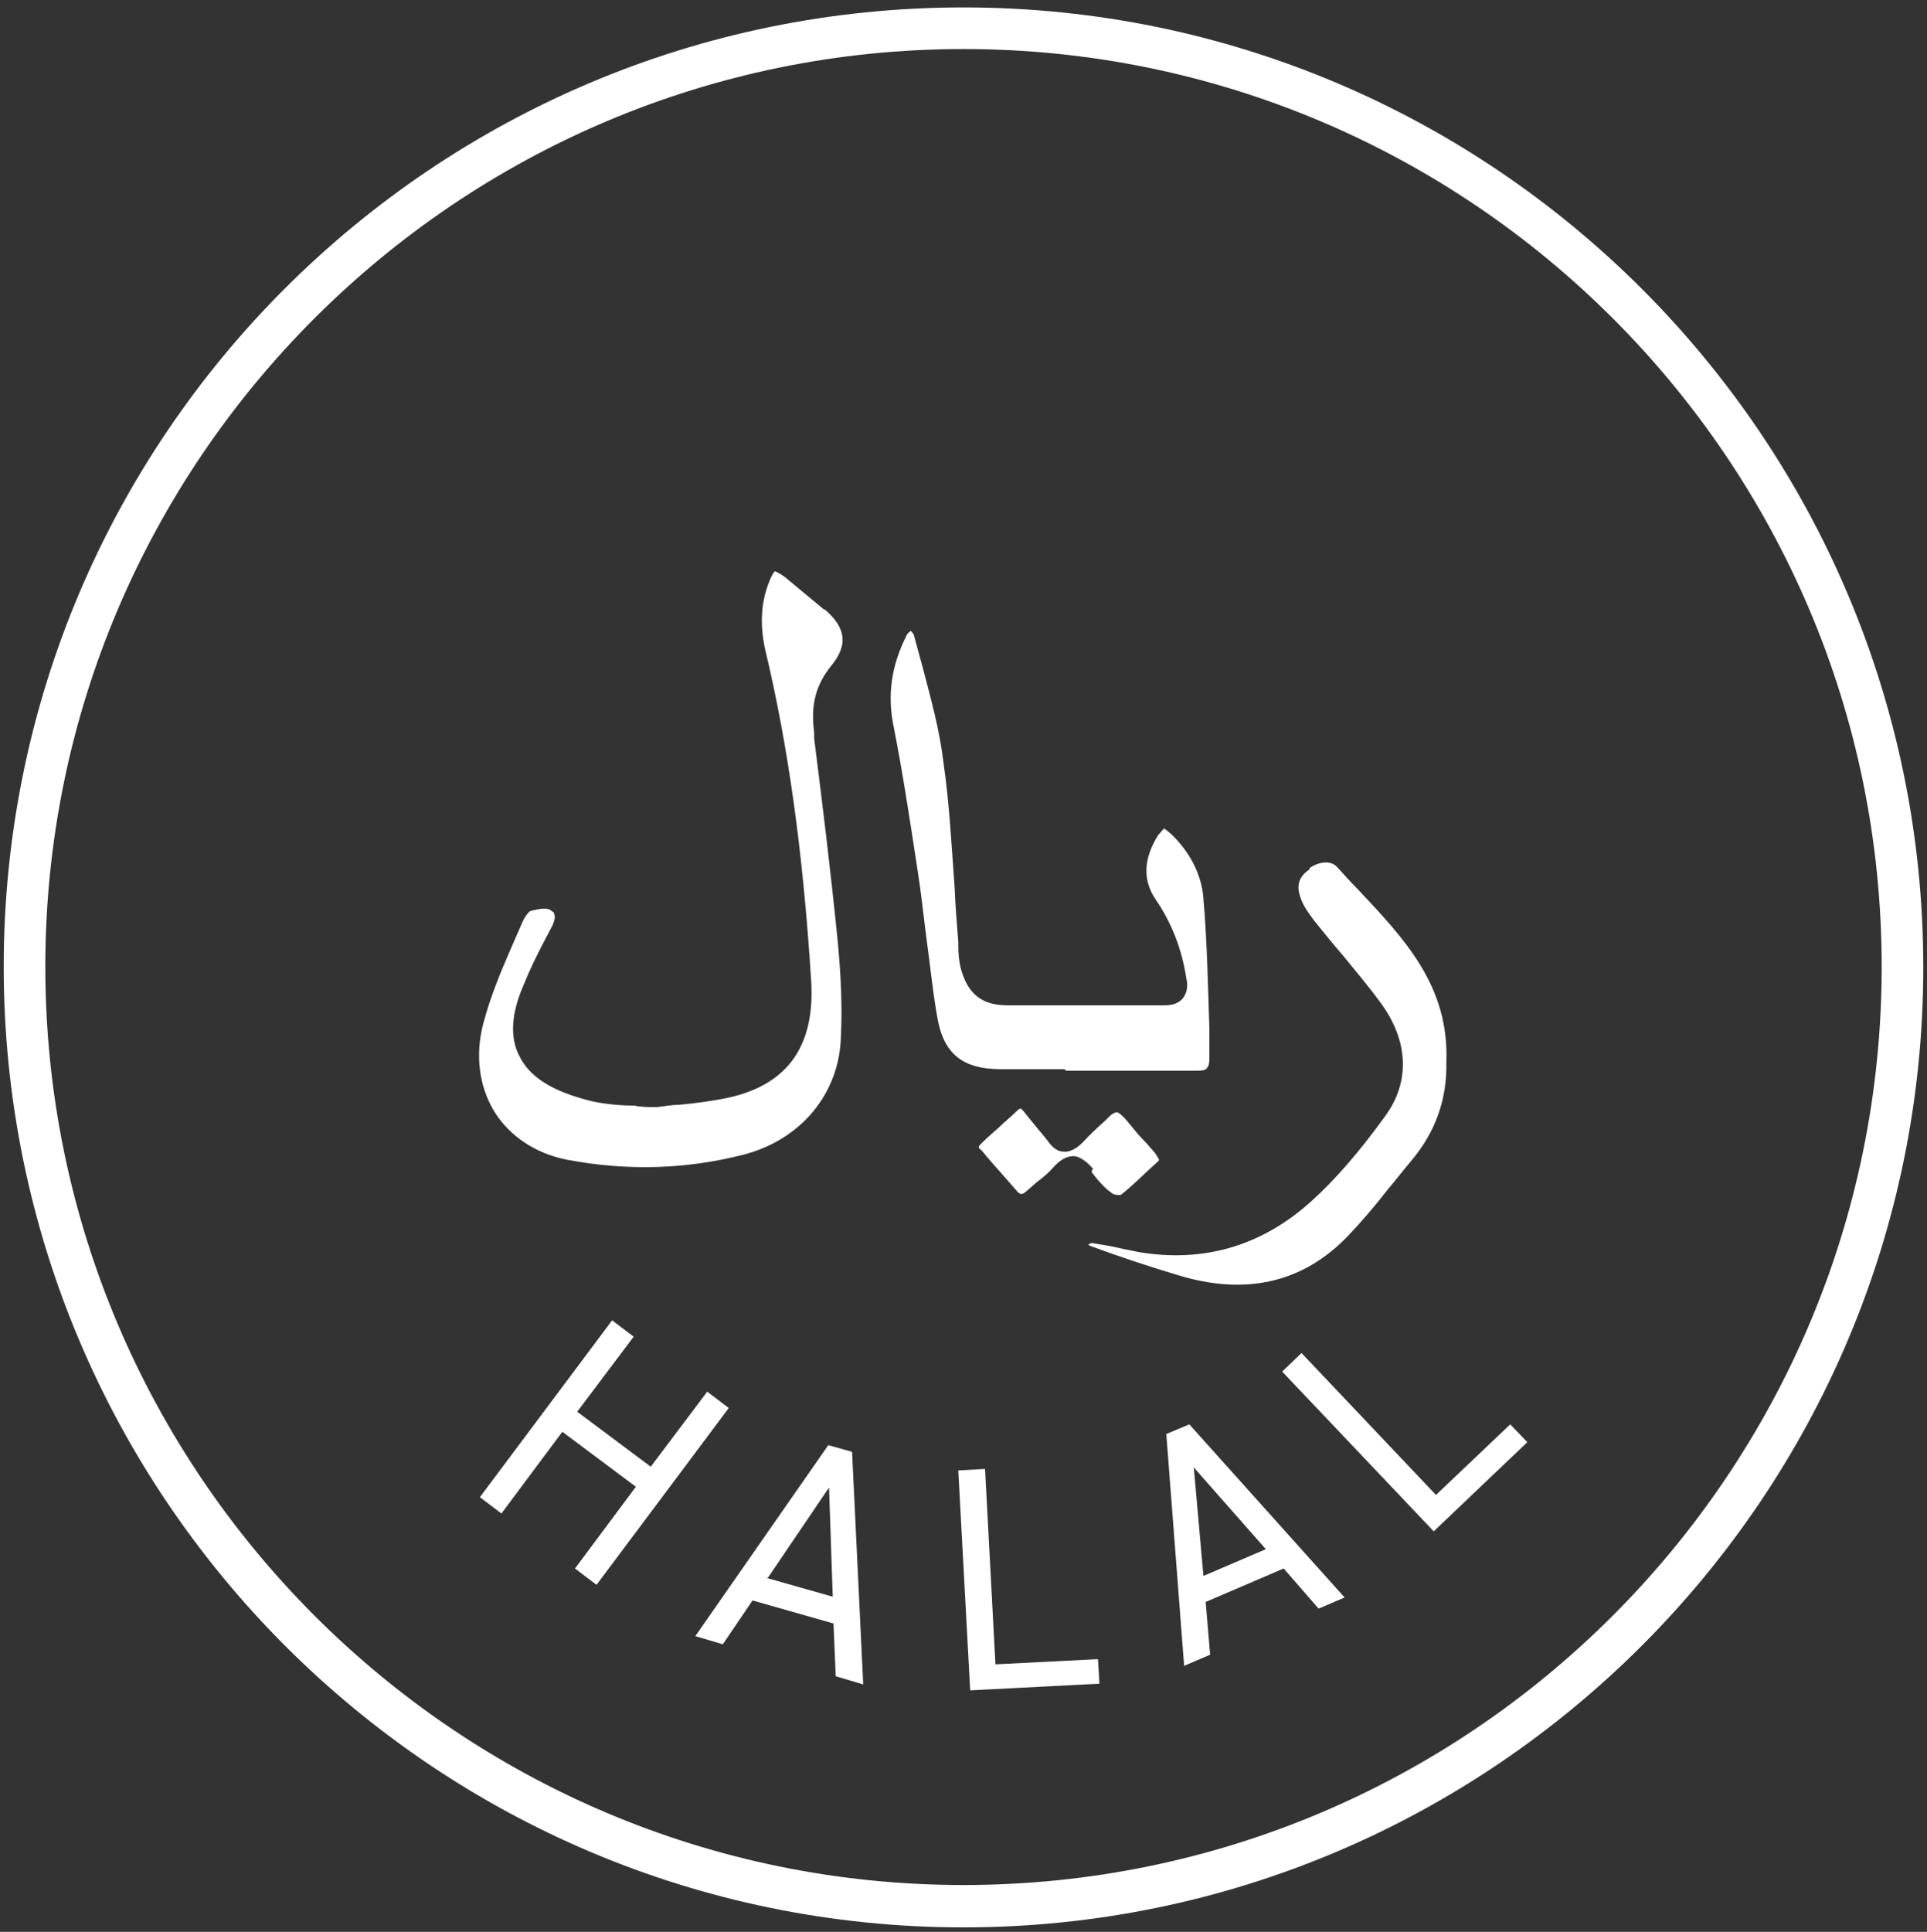 <?xml version="1.0" encoding="UTF-8"?>
<svg xmlns="http://www.w3.org/2000/svg" version="1.1" viewBox="0 0 259.4 260">
  <rect x="0" y="0" width="259.4" height="260" fill="#333333" stroke="none"/>
  <defs>
    <style>
      .cls-1 {
        fill: #fff;
      }
    </style>
  </defs>
  <!-- Generator: Adobe Illustrator 28.7.1, SVG Export Plug-In . SVG Version: 1.2.0 Build 142)  -->
  <g>
    <g id="Layer_1">
      <path class="cls-1" d="M129.7,259.4C58.4,259.4.5,201.4.5,130.1S58.4,1,129.7,1s129.2,58,129.2,129.2-58,129.2-129.2,129.2ZM129.7,6.6C61.6,6.6,6.1,62,6.1,130.1s55.4,123.6,123.6,123.6,123.6-55.4,123.6-123.6S197.8,6.6,129.7,6.6Z"/>
      <path class="cls-1" d="M40.3,43.6c-1.6,0-2.8-1.3-2.8-2.8h2.8v-2.8,2.8h2.8-2.8v2.8Z"/>
      <path class="cls-1" d="M111,82.1l-5.3-4.4c-1.1-.8-1.4-.8-1.4-.8,0,0-.3.2-.8,1.5-1.1,2.8-1.2,5.8-.5,9,3.1,13,5.1,27.2,6.2,44.7.5,8.6-3.1,13.8-11,15.6-2.3.5-4.7.8-6.9,1-.9,0-1.9.2-2.8.3h-.3c-1,0-1.9,0-2.8-.2-2,0-3.9-.2-5.8-.6-5.2-1.3-8.3-3.2-9.7-6.1-1.3-2.5-1.1-5.8.7-9.8.8-2,1.8-4,2.8-5.9l1-1.9c.2-.5.4-1.1.2-1.5,0-.2-.2-.3-.5-.5-.2-.2-.6-.2-1-.2s-1.2.2-1.7.3c-.3.2-.8.8-1.2,1.8-.5,1.1-.9,2.1-1.4,3.2-1.4,3.2-2.8,6.6-3.7,10-1.2,4.4-.6,8.7,1.5,12.1,2.1,3.3,5.6,5.6,9.8,6.4,8,1.5,15.9,1.3,23.7-.7,7.7-2,12.9-8.2,13.1-15.9.2-4.1,0-8.5-.5-13.5-.9-8.9-2-17.9-3.1-26.6v-.8c-.5-3.7.2-6.4,2.3-9,2.3-2.8,2-5.1-.9-7.6h-.2.2Z"/>
      <path class="cls-1" d="M143.5,144.1h17.4c.8,0,1.4,0,1.6-.4.2-.2.3-.6.3-1.2v-4.1c-.2-5.7-.3-11.7-.8-17.4-.2-3.2-1.8-6.3-4.3-8.7-.8-.7-1-.8-1-.8,0,0-.2.2-.8.9-2,3.2-2.1,6.1-.3,8.7,2.1,3.1,3.5,6.6,4.1,10.6.2.8.2,1.8-.5,2.7-.8.9-2,.9-2.4.9h-21.2c-3.5,0-5.4-1.6-6.3-5.1-.2-.9-.3-1.8-.3-2.8v-.6c-.2-2.5-.4-5-.5-7.4-.4-5.5-.7-11.3-1.5-16.8-.5-4.3-1.7-8.6-2.8-12.8-.4-1.5-.8-2.9-1.2-4.4,0,0-.2-.3-.4-.5-.2.2-.4.3-.5.5-2.1,4.1-2.7,8.1-1.8,12.4,1.2,6.1,2.1,12,3.2,19.2.5,3.1.8,6.1,1.2,9.2.5,3.5.8,6.8,1.4,10.3.8,5.3,3.4,7.4,8.7,7.4h8.5l.2.2Z"/>
      <path class="cls-1" d="M176.3,117c-1.4.9-1.8,2.1-1.3,3.6.3,1.1,1,2.1,1.9,3.3,1.2,1.5,2.5,3.1,3.8,4.6,1.7,2.1,3.5,4.2,5.1,6.4,3.8,5.1,4.1,10.7.6,15.4-3.4,4.7-6.6,8.4-9.8,11.3-6.7,6.1-14.6,8.4-23.4,6.9-.8-.2-1.6-.3-2.4-.5-1.3-.3-2.5-.5-3.8-.7h0s-.2,0-.5.2c0,0,.2.2.3.2,3.8,1.4,7.7,2.7,11.7,3.9,9.1,2.8,16.8,1.1,22.9-5.2,1.9-2,3.7-4.1,5.4-6.3,1.1-1.3,2.1-2.6,3.2-3.9,3.2-3.8,4.8-8.2,4.7-13.2h0c.4-10.3-5.6-16.6-12-23.4-.9-.9-1.8-1.9-2.7-2.9s-2.6-.7-3.8.2h-.2.3Z"/>
      <path class="cls-1" d="M146.9,157.7c1,1.3,1.8,2.2,2.8,2.9.2.2.9.3,1.2.2,1.3-1,2.6-2.3,3.9-3.5l1.2-1.1v-.2c-.2-.3-.3-.5-.5-.8-.6-.7-1.2-1.4-1.8-2s-1.5-1.8-2.3-2.7c-.3-.3-.7-.7-1-.8-.4,0-.8.3-1.1.6l-.5.5c-1.1,1-2.1,1.9-3.1,3-.5.5-1.5,1.3-2.5,1.2-.8,0-1.5-.5-2.2-1.5-.7-.9-1.5-1.8-2.3-2.8l-.8-1c-.4-.5-.5-.5-.5-.5,0,0-.2,0-.5.3-.8.8-1.7,1.5-2.5,2.3-.8.7-1.5,1.3-2.2,2s-.5.6,0,1.1c.8,1,1.7,2,2.5,2.9l2.1,2.4c.2.3.5.5.7.5s.5-.2.8-.5c.5-.4.9-.8,1.4-1.2.8-.6,1.5-1.2,2.1-1.9.9-1,1.8-1.5,2.7-1.5s2.1,1,2.7,1.8h-.2v.3Z"/>
      <g>
        <path class="cls-1" d="M77.7,190l9.9,7.4,7.6-10.1,2.9,2.2-17.8,23.8-2.9-2.2,8.2-11-9.9-7.4-8.2,11-2.9-2.2,17.8-23.8,2.9,2.2-7.6,10.1Z"/>
        <path class="cls-1" d="M93.6,220.2l17.9-25.7,3.2.9,1.5,31.3-3.7-1.1-.3-7.1-10.9-3.1-4,5.9-3.7-1.1h0ZM103.3,212.4l8.8,2.5-.5-14.7-8.2,12.1h-.1Z"/>
        <path class="cls-1" d="M134,224l13.8-.7.2,3.3-17.4.9-1.6-29.6,3.6-.2,1.4,26.3Z"/>
        <path class="cls-1" d="M159.4,224.2l-2.4-31.2,3.1-1.3,20.9,23.3-3.5,1.5-4.7-5.4-10.5,4.5.6,7.1-3.5,1.5h0ZM162,212.1l8.4-3.6-9.7-11,1.3,14.6Z"/>
        <path class="cls-1" d="M193.3,201.2l10-9.5,2.3,2.4-12.6,12-20.4-21.5,2.6-2.5,18.1,19.1h0Z"/>
      </g>
    </g>
  </g>
</svg>